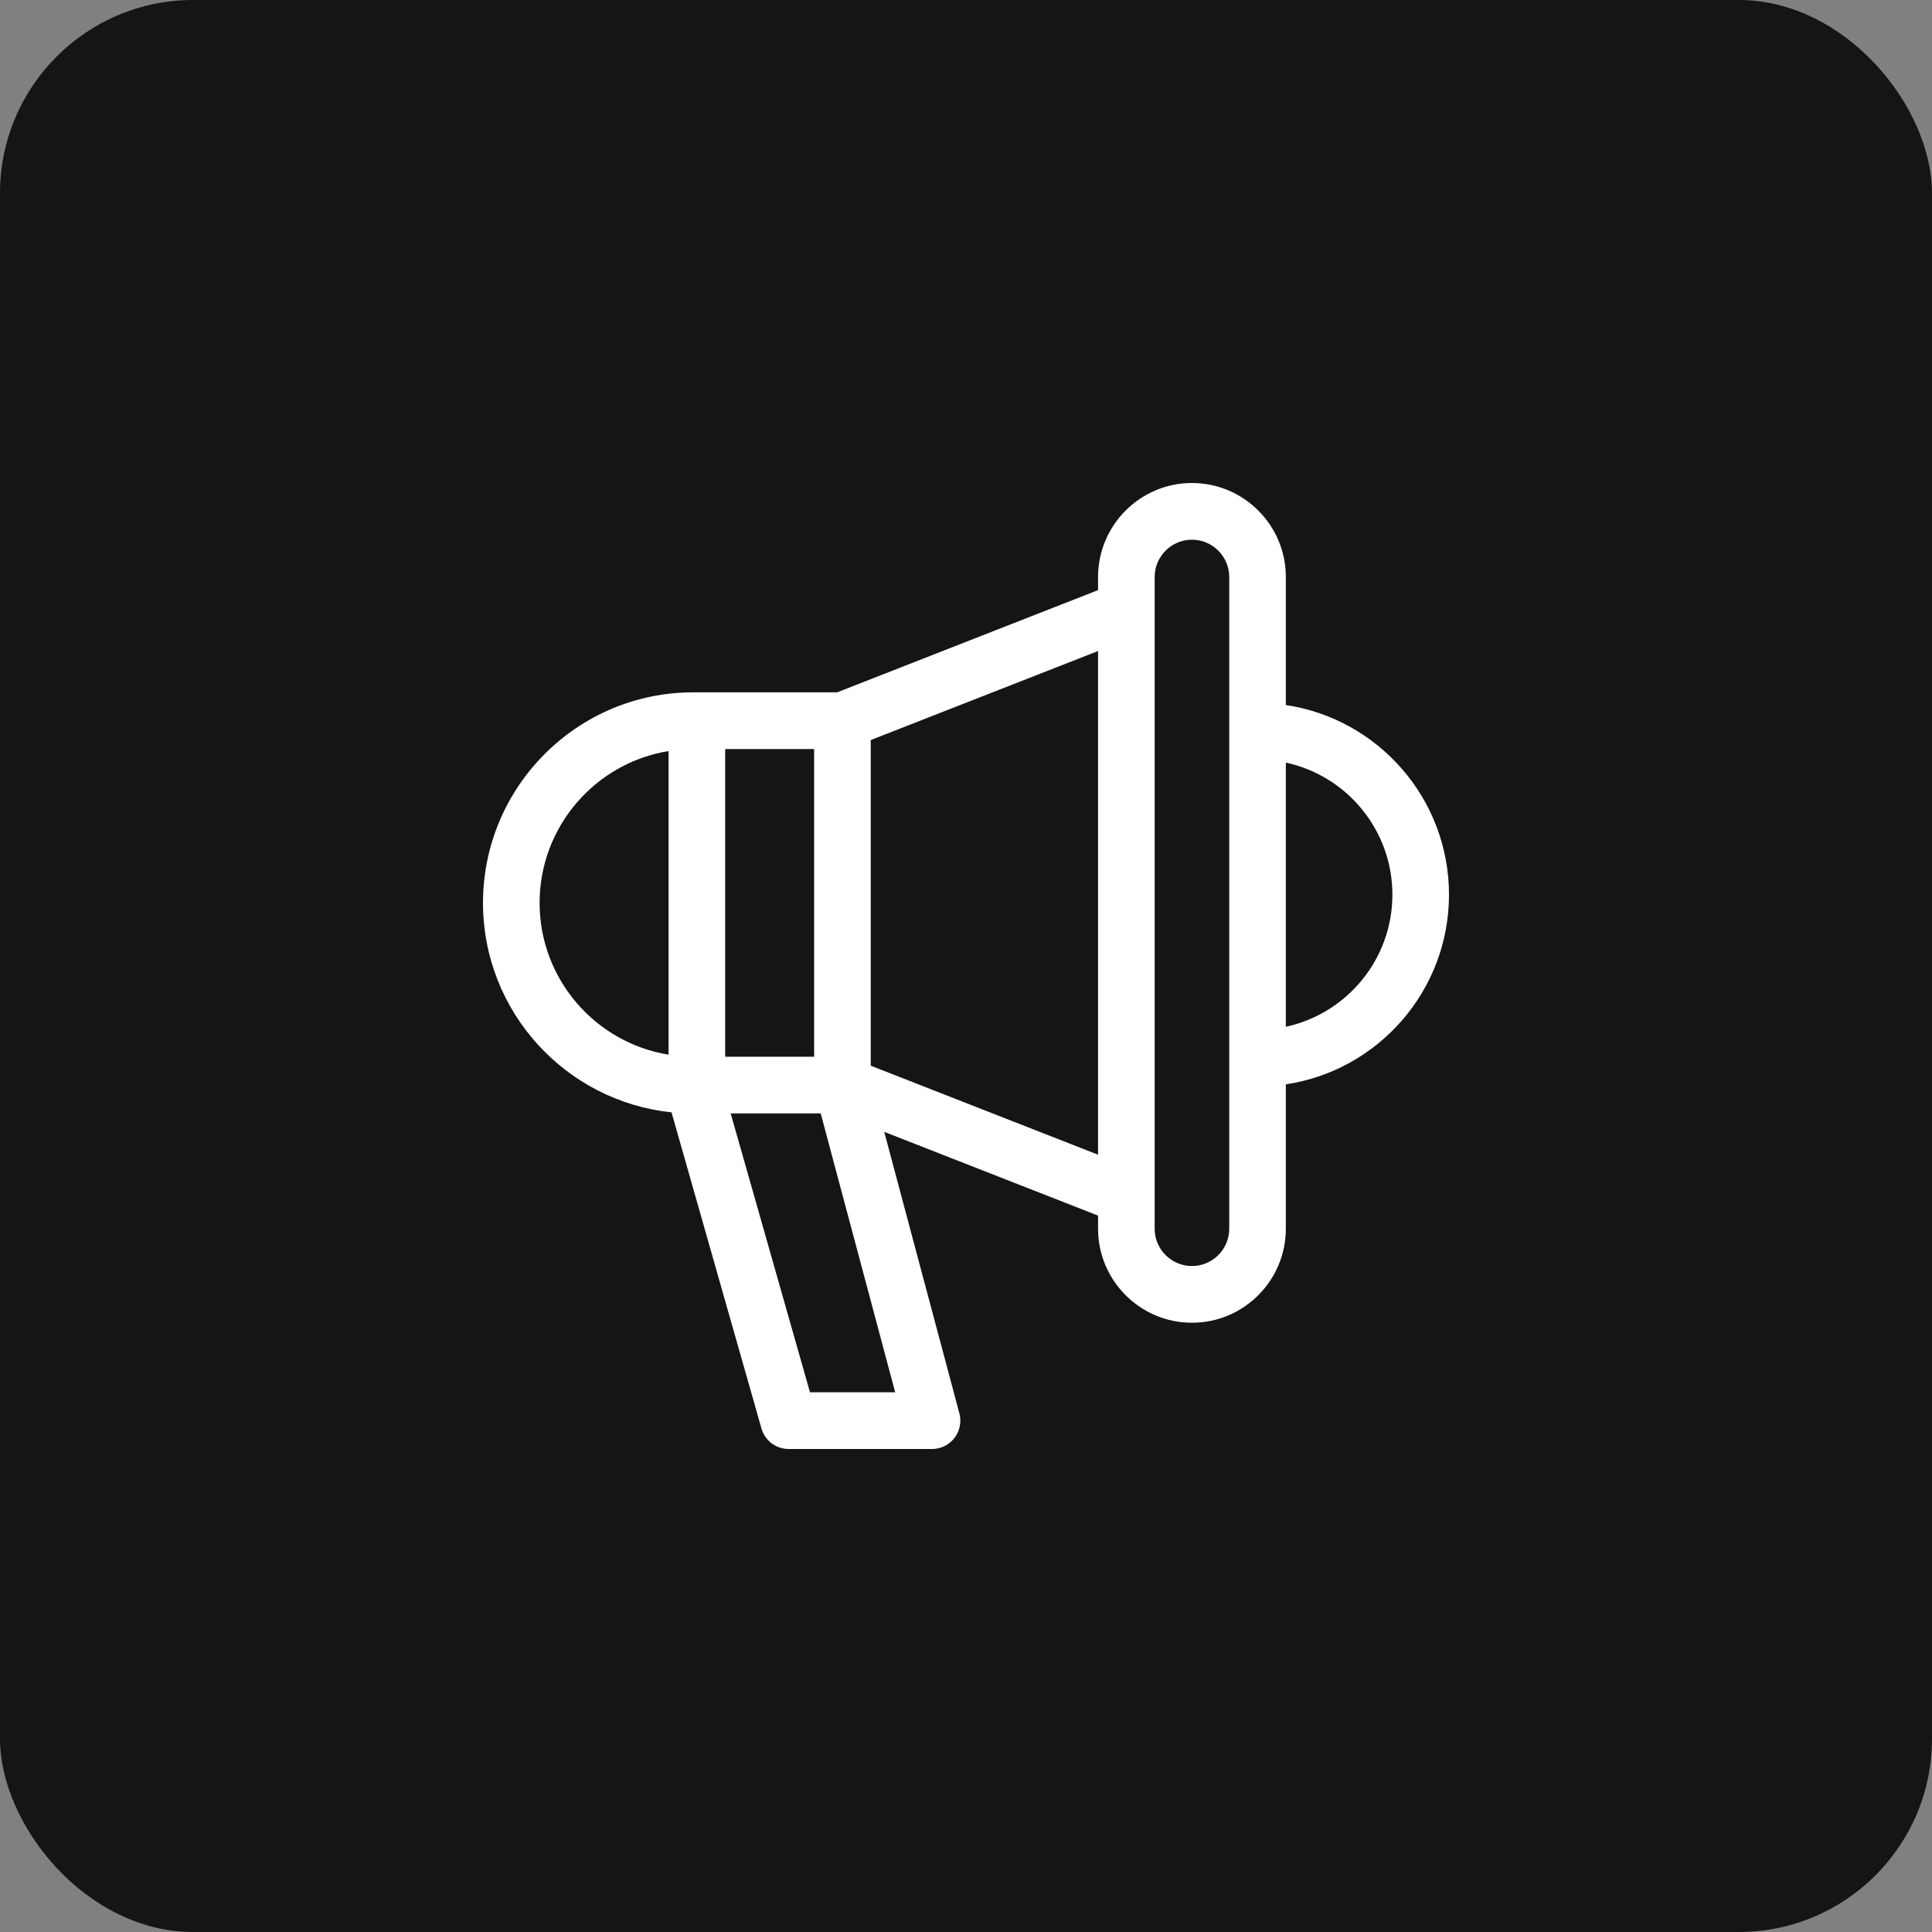 <svg width="40" height="40" viewBox="0 0 40 40" fill="none" xmlns="http://www.w3.org/2000/svg">
<rect x="0" y="0" width="40" height="40" fill="#808080" stroke="none"/>
<rect width="40" height="40" rx="4" fill="#151515"/>
<path d="M30 18.523C30 16.534 28.531 14.881 26.622 14.597V11.947C26.622 10.874 25.75 10 24.678 10C23.606 10 22.734 10.874 22.734 11.947V12.218L17.332 14.334H14.351C11.952 14.334 10 16.29 10 18.693C10 20.945 11.713 22.803 13.903 23.029L15.765 29.574C15.836 29.826 16.066 30 16.328 30H19.297C19.479 30 19.651 29.915 19.762 29.77C19.872 29.626 19.91 29.438 19.863 29.262L18.307 23.434L22.734 25.168V25.439C22.734 26.512 23.606 27.386 24.678 27.386C25.75 27.386 26.622 26.512 26.622 25.439V22.45C28.531 22.166 30 20.513 30 18.523ZM15.014 15.508H16.856V21.878H15.014V15.508ZM11.172 18.693C11.172 17.111 12.33 15.795 13.842 15.55V21.836C12.33 21.591 11.172 20.275 11.172 18.693ZM16.77 28.826L15.128 23.052H16.992L18.534 28.826H16.77ZM18.028 22.064V15.322L22.734 13.479V23.907L18.028 22.064ZM25.45 25.439C25.45 25.865 25.104 26.212 24.678 26.212C24.252 26.212 23.906 25.865 23.906 25.439V11.947C23.906 11.521 24.252 11.174 24.678 11.174C25.104 11.174 25.45 11.521 25.45 11.947V25.439ZM26.622 21.258V15.789C27.881 16.059 28.828 17.183 28.828 18.523C28.828 19.864 27.881 20.987 26.622 21.258Z" fill="white"/>
</svg>
